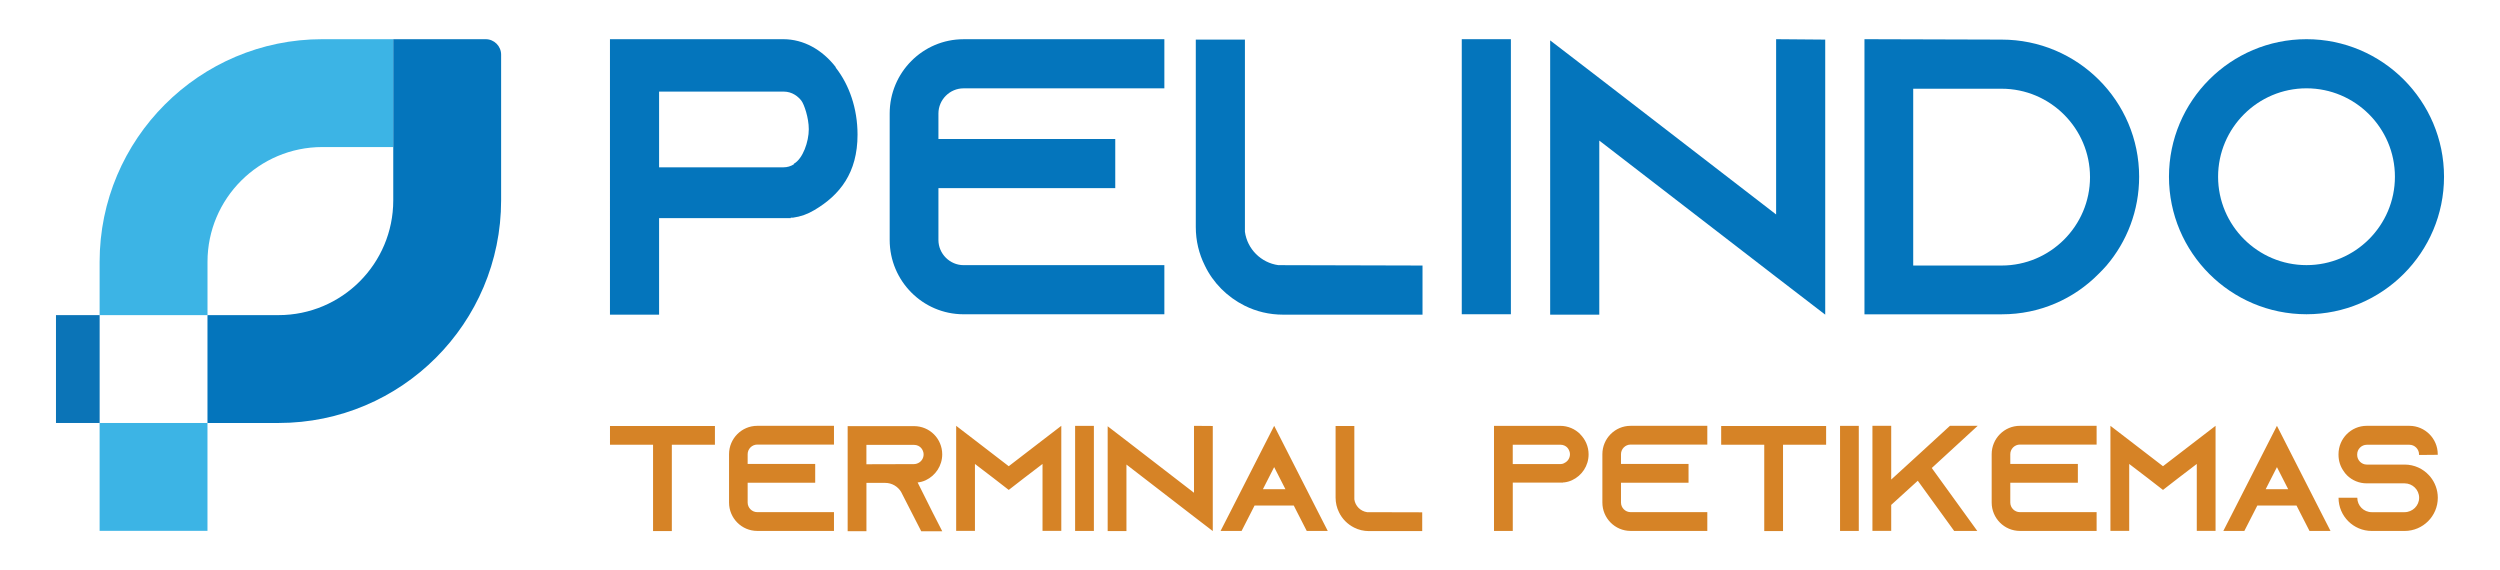 <?xml version="1.0" encoding="utf-8"?>
<!-- Generator: Adobe Illustrator 25.2.3, SVG Export Plug-In . SVG Version: 6.00 Build 0)  -->
<svg version="1.1" id="Layer_1" xmlns="http://www.w3.org/2000/svg" xmlns:xlink="http://www.w3.org/1999/xlink" x="0px" y="0px"
	 viewBox="0 0 916 209" style="enable-background:new 0 0 916 209;" xml:space="preserve">
<style type="text/css">
	.st0{fill:#D68326;}
	.st1{fill:#3CB4E5;}
	.st2{fill:#0B74B7;}
	.st3{fill:#0475BC;}
</style>
<g>
	<path class="st0" d="M223.49,162.95h15.79v31.63h6.88v-31.63h15.79v-6.87h-38.45V162.95z M267.12,166.42v17.71
		c0,5.72,4.62,10.4,10.34,10.4h28.11v-6.88h-28.11c-1.93,0-3.52-1.6-3.52-3.52v-7.26h24.75v-6.88h-24.75v-3.58
		c0-1.93,1.6-3.52,3.52-3.52h28.11v-6.87h-28.11C271.74,156.02,267.12,160.7,267.12,166.42z M345.23,166.47
		c0-2.86-1.16-5.45-3.02-7.32c-1.87-1.87-4.46-3.02-7.32-3.02h-24.31v38.51h6.88v-17.71h6.88c2.47,0,4.62,1.32,5.83,3.3l0.16,0.33
		l3.69,7.21l3.52,6.88h7.7l-3.52-6.88l-5.5-11c1.05-0.11,2.04-0.38,2.97-0.82C342.75,174.28,345.23,170.65,345.23,166.47z
		 M336.32,169.72c-0.44,0.22-0.94,0.33-1.43,0.33l-17.44,0.05v-7.1h17.44c1.21,0,2.03,0.55,2.47,0.99c0.39,0.38,1.05,1.27,1.05,2.53
		C338.41,167.9,337.58,169.17,336.32,169.72z M369.6,170.82l-12.38-9.52l-6.88-5.28v38.5h6.88v-24.53l6.77,5.17l5.61,4.35l5.61-4.35
		l6.77-5.17v24.53h6.88v-38.5l-6.88,5.28L369.6,170.82z M393.92,194.53h6.88v-38.5h-6.88V194.53z M437.48,180.55l-24.75-19.09
		l-6.88-5.28v38.4h6.88v-24.37l24.75,19.09l6.88,5.28v-38.5l-6.88-0.05V180.55z M466.86,156.02l-16.12,31.63l-3.52,6.88h7.7
		l3.52-6.88l1.23-2.42h14.37l1.23,2.42l3.52,6.88h7.7l-3.52-6.88L466.86,156.02z M462.73,179.24l4.12-8.09l4.13,8.09H462.73z
		 M496.23,182.98v-26.9h-6.87v26.24c0,1.93,0.44,3.74,1.26,5.39c1.15,2.42,3.14,4.4,5.56,5.61c1.65,0.83,3.47,1.27,5.39,1.27h19.53
		v-6.88l-20.19-0.05C498.49,187.32,496.56,185.39,496.23,182.98z M578.97,159.05c-1.87-1.87-4.46-3.02-7.32-3.02H547.4v38.5h6.88
		v-17.71h18.43v-0.06h0.33c1.04-0.11,2.03-0.38,2.97-0.82c3.58-1.65,6.05-5.28,6.05-9.46c0-2.86-1.16-5.45-3.03-7.32L578.97,159.05z
		 M573.14,169.66v0.05c-0.44,0.22-0.94,0.33-1.43,0.33h-17.44v-7.1h17.44c1.21,0,2.04,0.55,2.48,0.99c0.38,0.39,1.04,1.27,1.04,2.53
		C575.23,167.85,574.4,169.11,573.14,169.66z M587.11,166.42v17.71c0,5.72,4.62,10.4,10.34,10.4h28.11v-6.88h-28.11
		c-1.93,0-3.52-1.6-3.52-3.52v-7.26h24.75v-6.88h-24.75v-3.58c0-1.93,1.6-3.52,3.52-3.52h28.11v-6.87h-28.11
		C591.73,156.02,587.11,160.7,587.11,166.42z M630.63,162.95h15.79v31.63h6.88v-31.63h15.79v-6.87h-38.45V162.95z M674.19,194.53
		h6.87v-38.5h-6.87V194.53z M714.46,156.02l-10.73,9.84l-5.12,4.68l-5.67,5.17v-19.69h-6.88v38.5h6.88v-9.52l9.74-8.86L716,194.53
		h8.47l-16.67-23.05l16.83-15.46H714.46z M729.75,166.42v17.71c0,5.72,4.62,10.4,10.34,10.4h28.11v-6.88h-28.11
		c-1.93,0-3.52-1.6-3.52-3.52v-7.26h24.76v-6.88h-24.76v-3.58c0-1.93,1.6-3.52,3.52-3.52h28.11v-6.87h-28.11
		C734.37,156.02,729.75,160.7,729.75,166.42z M792.52,170.82l-12.38-9.52l-6.88-5.28v38.5h6.88v-24.53l6.77,5.17l5.61,4.35
		l5.61-4.35l6.77-5.17v24.53h6.88v-38.5l-6.88,5.28L792.52,170.82z M834.27,156.02l-16.12,31.63l-3.52,6.88h7.7l3.52-6.88l1.23-2.42
		h14.37l1.23,2.42l3.52,6.88h7.7l-3.52-6.88L834.27,156.02z M830.15,179.24l4.12-8.09l4.12,8.09H830.15z M893.19,166.64v-0.22
		c0-5.72-4.68-10.4-10.4-10.4h-15.62c-5.72,0-10.34,4.67-10.34,10.4v0.22c0,2.2,0.66,4.24,1.82,5.89c0.38,0.61,0.82,1.16,1.32,1.65
		c1.87,1.82,4.4,2.92,7.21,2.92h13.86c2.92,0,5.33,2.36,5.33,5.28c0,2.91-2.42,5.28-5.33,5.28h-12.05c-2.92,0-5.28-2.37-5.28-5.28
		h-6.87c0,6.71,5.45,12.16,12.16,12.16h12.05c6.71,0,12.16-5.45,12.16-12.16c0-2.92-1.05-5.61-2.75-7.7
		c-0.16-0.17-0.28-0.33-0.44-0.5c-2.2-2.42-5.39-3.96-8.97-3.96h-13.86c-1.93,0-3.52-1.6-3.52-3.52v-0.22c0-1.93,1.6-3.52,3.52-3.52
		h15.62c1.93,0,3.52,1.6,3.52,3.52v0.22L893.19,166.64z"/>
	<g>
		<g>
			<rect x="36.5" y="154.98" class="st1" width="39.52" height="39.52"/>
			<path class="st1" d="M76.02,115.46H36.5V95.94c0-44.98,36.59-81.58,81.58-81.58h26.02l0,39.52h-26.02
				c-23.19,0-42.05,18.87-42.05,42.05V115.46z"/>
			<rect x="20.51" y="115.46" class="st2" width="16" height="39.52"/>
			<path class="st3" d="M102.04,154.98H76.02v-39.52h26.02c23.23,0,42.05-18.83,42.05-42.05V14.36h33.85c3.13,0,5.67,2.54,5.67,5.67
				V73.4C183.61,118.45,147.09,154.98,102.04,154.98"/>
		</g>
		<g>
			<path class="st3" d="M306.28,24.86c4.89,6.26,7.92,14.91,7.92,24.48c0,13.99-6.48,22.13-15.84,27.65
				c-2.45,1.47-5.04,2.39-7.78,2.76h-0.86v0.18h-48.23v35.36h-18V14.36h63.49c7.49,0,14.25,3.86,19.15,10.12L306.28,24.86z
				 M290.87,60c3.31-1.84,5.47-8.07,5.47-12.67c0-4.23-1.73-9.18-2.73-10.46c-1.15-1.47-3.31-3.31-6.48-3.31h-45.64v27.74h45.64
				c1.3,0,2.59-0.37,3.74-1.1V60z"/>
			<path class="st3" d="M343.84,41.58v9.36h64.79v18h-64.79v19c0,5.04,4.18,9.21,9.21,9.21h73.57v18h-73.57
				c-14.97,0-27.07-12.24-27.07-27.21V41.58c0-14.97,12.09-27.21,27.07-27.21h73.57v18h-73.57
				C348.02,32.36,343.84,36.53,343.84,41.58"/>
			<path class="st3" d="M521.21,97.29v18H470.1c-5.04,0-9.79-1.15-14.11-3.31c-6.33-3.17-11.52-8.35-14.54-14.69
				c-2.16-4.32-3.31-9.07-3.31-14.11V14.51h18v70.4c0.86,6.33,5.9,11.37,12.24,12.24L521.21,97.29z"/>
			<rect x="535.59" y="14.36" class="st3" width="18" height="100.78"/>
			<polygon class="st3" points="668.76,14.51 668.76,115.29 650.77,101.47 585.98,51.51 585.98,115.29 567.98,115.29 567.98,14.8 
				585.98,28.62 650.77,78.58 650.77,14.36 			"/>
			<path class="st3" d="M733.39,14.51c27.79,0,50.39,22.46,50.39,50.25c0,12.38-4.46,23.75-11.95,32.54
				c-0.86,1.01-1.87,2.02-2.88,3.03c-9.07,9.21-21.59,14.83-35.42,14.83h-50.39V14.36L733.39,14.51z M701,97.29h32.39
				c17.85,0,32.39-14.54,32.39-32.39s-14.54-32.39-32.39-32.39H701V97.29z"/>
			<path class="st3" d="M895.49,64.75c0,27.79-22.6,50.39-50.39,50.39s-50.39-22.6-50.39-50.39s22.6-50.39,50.39-50.39
				S895.49,36.97,895.49,64.75 M877.5,64.75c0-17.85-14.54-32.39-32.4-32.39c-17.85,0-32.39,14.54-32.39,32.39
				s14.54,32.39,32.39,32.39C862.96,97.15,877.5,82.61,877.5,64.75"/>
		</g>
	</g>
</g>
</svg>
